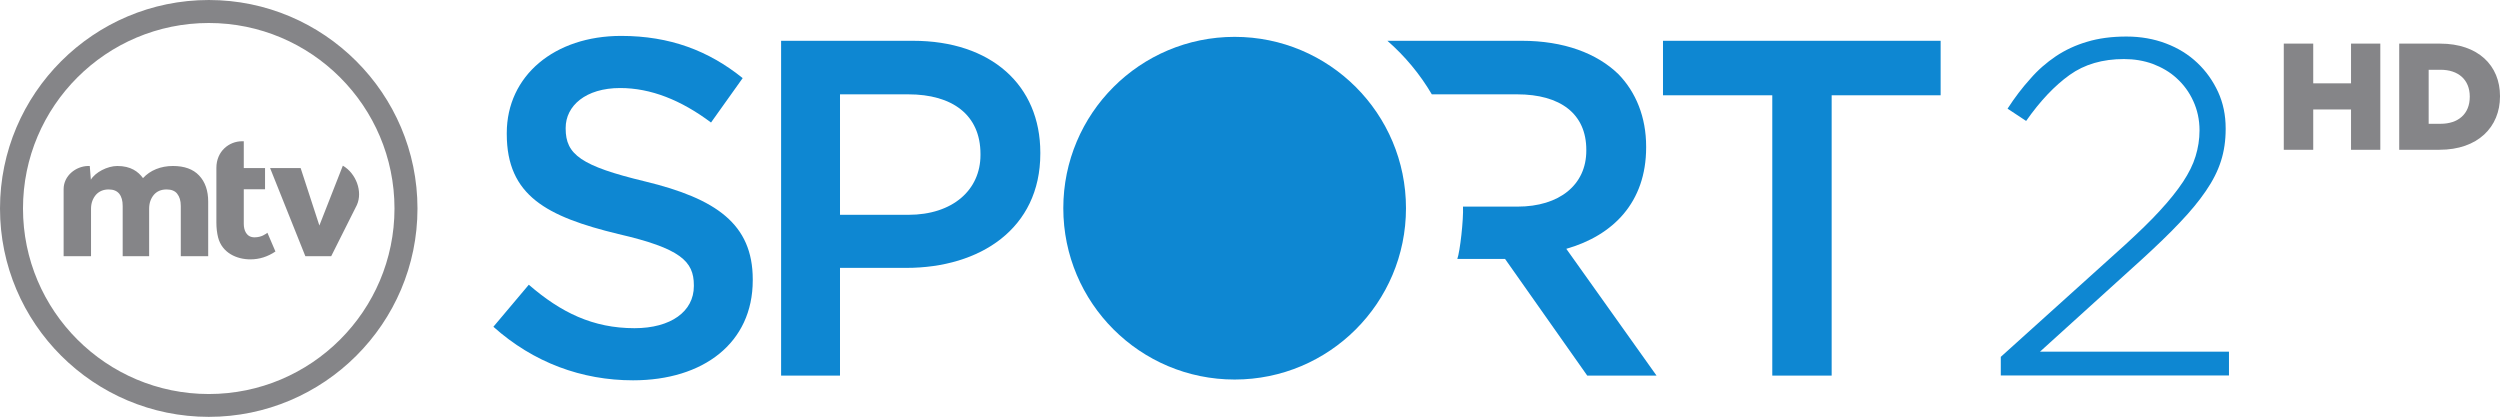 <?xml version="1.0" encoding="UTF-8" standalone="no"?>
<svg xmlns:rdf="http://www.w3.org/1999/02/22-rdf-syntax-ns#" xmlns="http://www.w3.org/2000/svg" height="100.05" width="600" version="1.1" xmlns:cc="http://creativecommons.org/ns#" xmlns:dc="http://purl.org/dc/elements/1.1/" viewBox="0 0 158.75 26.471">
 <g transform="translate(318.23 -334.18)">
  <g fill="#858588">
   <path d="m-304.97 334.18c-7.31 0-13.26 5.94-13.26 13.24s5.95 13.23 13.26 13.23c7.3 0 13.25-5.93 13.25-13.23s-5.95-13.24-13.25-13.24m0 25.02c-6.51 0-11.8-5.28-11.8-11.78s5.29-11.78 11.8-11.78c6.5 0 11.79 5.28 11.79 11.78s-5.29 11.78-11.79 11.78"/>
   <path d="m-296.46 344.7-1.49 3.8-1.19-3.65h-1.94l2.24 5.6h1.64s1.58-3.14 1.63-3.25c0.39-0.86-0.06-2.02-0.89-2.5"/>
   <path d="m-302.07 349.25c-0.52 0-0.68-0.46-0.68-0.85v-2.2h1.35v-1.35h-1.35v-1.7h-0.11c-0.82 0-1.63 0.63-1.63 1.69v3.47c0 0.36 0.04 0.67 0.11 0.95 0.25 0.97 1.17 1.39 2.05 1.39 0.57 0 1.1-0.17 1.59-0.5l-0.51-1.19c-0.11 0.08-0.37 0.29-0.82 0.29"/>
   <path d="m-307.25 344.72c-0.77 0-1.44 0.27-1.9 0.77-0.3-0.41-0.77-0.77-1.63-0.77-0.63 0-1.4 0.4-1.68 0.87l-0.07-0.87h-0.12c-0.77 0.02-1.54 0.62-1.54 1.47v4.26h1.74v-3.01c0-0.36 0.11-0.65 0.31-0.89 0.21-0.23 0.48-0.34 0.81-0.34 0.3 0 0.52 0.09 0.67 0.27 0.15 0.19 0.22 0.44 0.22 0.78v3.19h1.68v-3.01c0-0.36 0.1-0.65 0.3-0.89 0.2-0.23 0.47-0.34 0.81-0.34 0.3 0 0.53 0.09 0.67 0.27 0.15 0.19 0.23 0.44 0.23 0.78v3.19h1.74v-3.47c0-0.69-0.19-1.25-0.58-1.66-0.38-0.4-0.93-0.6-1.66-0.6"/>
  </g>
  <g fill="#0e87d2">
   <path d="m-212.63 336.77v3.46h6.94v17.8h3.77v-17.8h6.92v-3.46z"/>
   <path d="m-213.7 343.54v-0.06c0-1.85-0.64-3.44-1.76-4.59-1.37-1.33-3.47-2.12-6.14-2.12h-8.53c1.11 0.97 2.07 2.12 2.82 3.4h5.41c2.76 0 4.4 1.24 4.4 3.52v0.06c0 2.16-1.7 3.55-4.37 3.55h-3.46c0.04 0.83-0.19 2.85-0.36 3.32h3.03l5.22 7.41h4.4l-5.73-8.05c2.97-0.85 5.07-2.95 5.07-6.44"/>
   <path d="m-239.83 336.52c-6.01 0-10.88 4.87-10.88 10.88s4.87 10.88 10.88 10.88 10.88-4.87 10.88-10.88-4.87-10.88-10.88-10.88"/>
   <path d="m-277.27 345.7c-4.07-0.98-5.04-1.71-5.04-3.35v-0.05c0-1.4 1.27-2.53 3.46-2.53 1.94 0 3.86 0.76 5.77 2.19l2.01-2.82c-2.16-1.74-4.62-2.68-7.72-2.68-4.22 0-7.26 2.52-7.26 6.17v0.06c0 3.92 2.55 5.25 7.08 6.35 3.95 0.91 4.8 1.73 4.8 3.25v0.06c0 1.61-1.46 2.67-3.77 2.67-2.64 0-4.68-1-6.71-2.76l-2.25 2.67c2.55 2.28 5.62 3.4 8.87 3.4 4.46 0 7.6-2.37 7.6-6.35v-0.06c0-3.52-2.34-5.13-6.84-6.22"/>
   <path d="m-260.25 336.77h-8.38v21.26h3.74v-6.84h4.21c4.68 0 8.51-2.49 8.51-7.25v-0.07c0-4.28-3.12-7.1-8.08-7.1m4.28 7.25c0 2.22-1.76 3.8-4.58 3.8h-4.34v-7.65h4.34c2.79 0 4.58 1.3 4.58 3.79z"/>
   <path d="m-191.18 358.02h14.49v-1.51h-12l6.49-5.88c0.93-0.85 1.73-1.62 2.39-2.32 0.67-0.7 1.22-1.37 1.65-2 0.44-0.64 0.76-1.27 0.96-1.9 0.2-0.62 0.3-1.3 0.3-2.03v-0.06c0-0.83-0.16-1.6-0.48-2.3-0.33-0.71-0.76-1.32-1.32-1.85s-1.22-0.94-1.99-1.23c-0.76-0.29-1.6-0.44-2.51-0.44-0.93 0-1.76 0.11-2.49 0.33-0.72 0.21-1.39 0.52-1.99 0.92-0.59 0.4-1.14 0.87-1.63 1.44-0.5 0.55-0.98 1.18-1.44 1.89l1.18 0.78c0.89-1.27 1.81-2.24 2.76-2.92s2.1-1.01 3.45-1.01c0.65 0 1.26 0.1 1.84 0.31 0.57 0.22 1.08 0.51 1.51 0.91 0.44 0.4 0.79 0.87 1.05 1.44 0.26 0.56 0.4 1.19 0.4 1.87 0 0.57-0.09 1.12-0.25 1.64-0.16 0.53-0.43 1.07-0.8 1.63-0.38 0.57-0.86 1.17-1.46 1.82-0.59 0.65-1.33 1.36-2.19 2.15l-7.92 7.14z"/>
  </g>
  <path d="m-173.21 343.69h1.87v-2.56h2.4v2.56h1.86v-6.74h-1.86v2.52h-2.4v-2.52h-1.87zm7.33 0h2.56c2.43 0 3.84-1.44 3.84-3.39v-0.02c0-1.94-1.39-3.33-3.8-3.33h-2.6zm1.87-1.65v-3.43h0.76c1.11 0 1.85 0.62 1.85 1.7v0.02c0 1.09-0.74 1.71-1.85 1.71z" fill="#858588"/>
 </g>
</svg>
